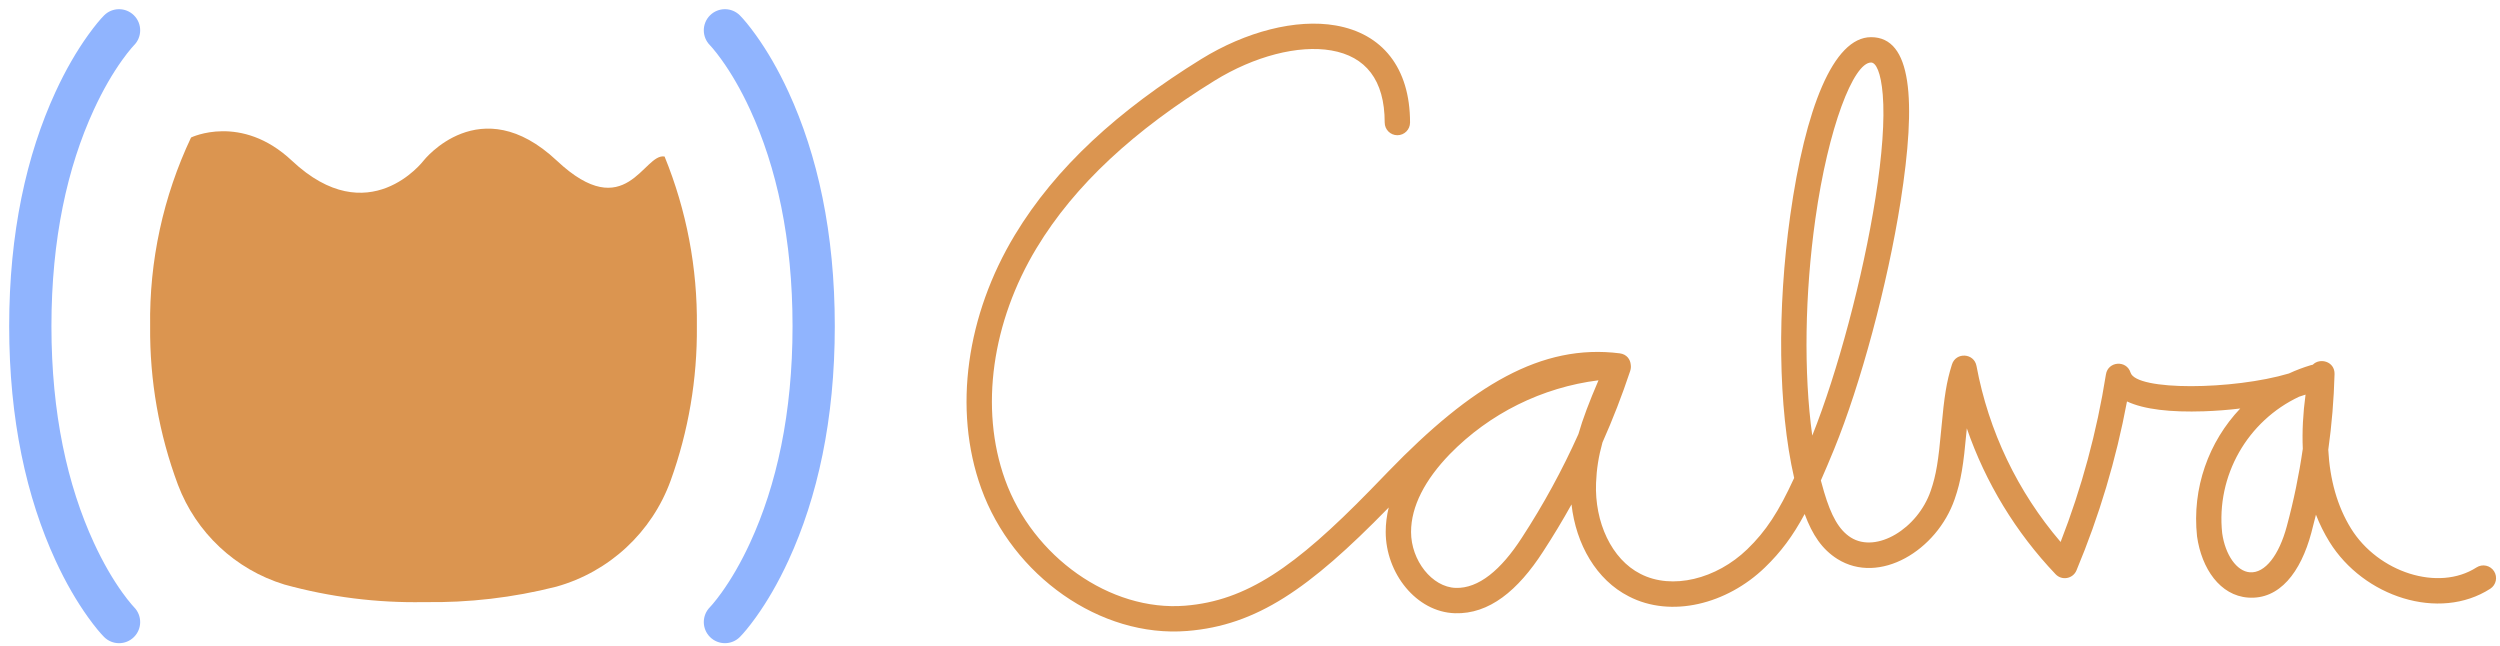 <?xml version="1.0" encoding="UTF-8" standalone="no"?>
<svg
   xmlns:dc="http://purl.org/dc/elements/1.1/"
   xmlns:cc="http://creativecommons.org/ns#"
   xmlns:rdf="http://www.w3.org/1999/02/22-rdf-syntax-ns#"
   xmlns:svg="http://www.w3.org/2000/svg"
   xmlns="http://www.w3.org/2000/svg"
   xmlns:sodipodi="http://sodipodi.sourceforge.net/DTD/sodipodi-0.dtd"
   xmlns:inkscape="http://www.inkscape.org/namespaces/inkscape"
   inkscape:version="1.1-dev (ddb55ca, 2020-02-02)"
   sodipodi:docname="calva-symbol-logo.svg"
   id="svg26"
   version="1.1"
   viewBox="0 0 4609 1191"
   height="1191px"
   width="4609px">
  <defs
     id="defs30" />
  <sodipodi:namedview
     inkscape:current-layer="layer2"
     inkscape:window-maximized="0"
     inkscape:window-y="23"
     inkscape:window-x="0"
     inkscape:cy="612.32117"
     inkscape:cx="1989.1031"
     inkscape:zoom="0.23779562"
     showgrid="false"
     id="namedview28"
     inkscape:window-height="1235"
     inkscape:window-width="2006"
     inkscape:pageshadow="2"
     inkscape:pageopacity="0"
     guidetolerance="10"
     gridtolerance="10"
     objecttolerance="10"
     borderopacity="1"
     bordercolor="#666666"
     pagecolor="#ffffff" />
  <!-- Generator: Sketch 53.2 (72643) - https://sketchapp.com -->
  <title
     id="title10">calva-symbol-logo</title>
  <desc
     id="desc12">Created with Sketch.</desc>
  <g
     fill-rule="evenodd"
     fill="none"
     stroke-width="1"
     stroke="none"
     id="Calva-logo">
    <g
       inkscape:label="Calva"
       id="layer2"
       inkscape:groupmode="layer">
      <path
         inkscape:connector-curvature="0"
         d="m 2558.832,937.064 c -145.409,148.848 -242.228,215.871 -369.982,226.184 -160.748,12.993 -322.059,-102.468 -379.898,-263.012 -52.678,-146.221 -26.501,-320.407 61.967,-466.968 75.251,-124.666 190.628,-229.704 343.663,-324.331 82.127,-50.687 174.706,-74.722 247.849,-62.007 85.655,14.889 137.124,77.598 137.124,178.992 0,12.911 -10.464,23.377 -23.372,23.377 -12.908,0 -23.372,-10.466 -23.372,-23.377 0,-78.895 -35.358,-121.974 -98.384,-132.93 -60.698,-10.551 -142.172,10.601 -215.282,55.723 -147.224,91.034 -257.303,191.25 -328.21,308.718 -81.583,135.156 -105.588,294.883 -58.007,426.954 50.982,141.513 193.432,243.473 332.16,232.26 112.871,-9.112 202.413,-71.097 340.311,-212.257 5.233,-5.357 10.669,-10.948 17.213,-17.7 3.749,-3.868 16.592,-17.136 17.096,-17.656 153.688,-158.693 282.247,-235.757 426.369,-217.631 12.953,1.629 19.649,11.189 20.389,21.229 0.542,3.512 0.249,7.387 -1.129,11.529 -14.88,44.72 -31.925,88.641 -51.058,131.607 -7.263,26.159 -10.8,49.293 -11.803,74.511 -2.885,72.606 28.759,140.816 81.823,167.667 58.139,30.139 140.033,9.62 196.912,-45.309 34.575,-33.389 57.952,-69.229 86.497,-131.463 -29.865,-130.2 -31.372,-312.179 -7.224,-483.923 27.622,-196.457 79.168,-328.732 149.019,-328.732 74.793,0 84.102,114.158 54.347,303.417 -23.988,152.578 -73.527,336.532 -122.472,456.158 -8.706,21.223 -16.769,40.323 -24.456,57.677 1.872,7.29 3.844,14.373 5.918,21.234 13.066,43.991 27.382,70.01 49.388,83.95 47.186,29.635 123.064,-16.181 147.159,-85.869 10.266,-29.69 14.166,-55.259 19.598,-114.513 0.102,-1.118 0.102,-1.118 0.205,-2.237 5.224,-56.937 9.245,-84.159 19.416,-116.408 7.323,-23.218 40.824,-21.171 45.268,2.765 22.3,120.125 75.887,232.006 155.061,324.479 38.815,-99.644 66.831,-203.204 83.542,-308.902 3.86,-24.412 38.018,-26.914 45.392,-3.324 10.604,33.924 189.307,32.167 291.995,1.593 12.899,-6 26.364,-11.13 40.336,-15.303 1.226,-0.366 2.427,-0.638 3.602,-0.823 13.126,-13.481 40.785,-6.127 40.16,17.301 -1.247,46.718 -5.115,93.287 -11.571,139.484 2.959,55.085 16.518,104.076 41.893,145.099 49.965,80.775 161.013,117.101 231.426,71.807 10.856,-6.983 25.317,-3.842 32.299,7.017 6.982,10.859 3.841,25.323 -7.015,32.306 -94.211,60.602 -233.667,14.983 -296.461,-86.531 -9.793,-15.832 -18.059,-32.534 -24.864,-50.033 -2.699,11.2 -5.554,22.366 -8.564,33.494 -19.397,72.461 -58.572,123.705 -116.692,119.345 -51.285,-3.786 -85.525,-53.033 -93.97,-112.918 -9.566,-88.989 21.499,-174.317 79.7,-235.682 -22.293,2.675 -45.1,4.463 -67.406,5.19 -60.563,1.973 -109.558,-3.245 -141.425,-18.199 -19.963,106.781 -51.172,211.191 -93.13,311.476 -6.51,15.56 -26.851,19.312 -38.483,7.099 -73.512,-77.188 -129.184,-169.015 -163.692,-268.976 -0.089,0.963 -0.179,1.935 -0.269,2.916 -0.102,1.116 -0.102,1.116 -0.205,2.234 -5.777,63.012 -10.057,91.07 -21.97,125.525 -32.735,94.675 -138.856,158.753 -216.268,110.135 -28.076,-17.785 -45.904,-44.206 -60.233,-82.843 -21.989,40.873 -43.864,70.105 -73.383,98.612 -70.181,67.775 -173.032,93.544 -250.684,53.289 -59.869,-30.293 -97.552,-96.057 -105.752,-169.572 -16.397,29.498 -33.833,58.43 -52.281,86.74 -46.602,72.216 -99.668,115.804 -162.614,113.857 -71.351,-2.207 -127.666,-73.965 -127.666,-149.911 0,-15.165 1.906,-30.199 5.572,-45.066 -0.476,0.488 -0.95,0.973 -1.421,1.456 z m 113.921,-99.717 c -45.407,46.931 -71.329,95.943 -71.329,143.328 0,52.571 38.657,101.828 82.367,103.18 41.913,1.297 83.338,-32.73 121.953,-92.568 39.684,-60.9 74.52,-124.743 104.221,-190.934 8.106,-28.371 20.069,-59.686 37.03,-99.234 -103.848,13.065 -200.655,60.9 -274.242,136.228 z m 1424.069,145.668 c 5.638,39.92 26.737,70.267 51.058,72.063 27.991,2.1 53.867,-31.748 68.087,-84.872 12.721,-47.026 22.559,-94.741 29.476,-142.877 -1.396,-31.829 0.373,-65.196 5.061,-99.831 -3.777,1.302 -7.695,2.575 -11.742,3.817 -95.027,44.622 -153.364,145.325 -141.94,251.701 z M 3457.674,364.674 c 12.335,-78.457 17.118,-144.184 13.386,-189.953 -3.414,-41.865 -12.638,-59.448 -21.557,-59.448 -32.354,0 -79,119.702 -102.732,288.489 -19.427,138.171 -21.693,283.251 -5.7,399.327 46.558,-116.273 93.643,-292.372 116.603,-438.415 z"
         id="path20"
         fill="#db9550"
         fill-rule="nonzero" />
    </g>
    <g
       transform="translate(-2, -1)"
       id="calva-symbol-logo">
      <g
         id="g22"
         transform="translate(2, 0)">
        <g
           fill-rule="nonzero"
           transform="translate(0.181, 0.935)"
           id="Calva-icon" />
      </g>
    </g>
    <g
       style="display:inline"
       inkscape:label="Icon"
       id="layer1"
       inkscape:groupmode="layer">
      <path
         inkscape:connector-curvature="0"
         d="m 191.84,28.444 c 15.161,-15.266 39.825,-15.348 55.087,-0.183 15.262,15.165 15.344,39.833 0.183,55.099 -0.591,0.595 -2.318,2.468 -5.024,5.642 -4.893,5.74 -10.452,12.83 -16.52,21.293 -17.757,24.766 -35.677,55.32 -52.515,91.868 -48.786,105.888 -78.225,238.295 -78.225,399.194 0,160.899 29.439,293.306 78.225,399.194 16.839,36.548 34.759,67.102 52.515,91.868 6.068,8.463 11.627,15.553 16.52,21.293 2.706,3.174 4.433,5.047 5.024,5.642 15.161,15.266 15.079,39.934 -0.183,55.099 -15.262,15.165 -39.926,15.083 -55.087,-0.183 -6.543,-6.588 -16.837,-18.664 -29.582,-36.44 C 141.671,1109.115 121.246,1074.291 102.297,1033.163 48.832,917.119 16.921,773.594 16.921,601.357 c 0,-172.237 31.911,-315.762 85.376,-431.806 18.949,-41.128 39.373,-75.952 59.961,-104.666 12.745,-17.776 23.039,-29.852 29.582,-36.44 z"
         id="Path"
         fill="#90b4fe" />
      <path
         inkscape:connector-curvature="0"
         d="m 1308.848,83.36 c -15.161,-15.266 -15.079,-39.934 0.183,-55.099 15.262,-15.165 39.926,-15.083 55.087,0.183 6.543,6.588 16.837,18.664 29.582,36.44 20.587,28.714 41.012,63.538 59.961,104.666 53.465,116.044 85.376,259.569 85.376,431.806 0,172.237 -31.911,315.762 -85.376,431.806 -18.949,41.128 -39.373,75.952 -59.961,104.666 -12.745,17.776 -23.039,29.852 -29.582,36.44 -15.161,15.266 -39.825,15.348 -55.087,0.183 -15.262,-15.165 -15.344,-39.833 -0.183,-55.099 0.591,-0.595 2.318,-2.468 5.024,-5.642 4.893,-5.74 10.452,-12.83 16.52,-21.293 17.757,-24.766 35.677,-55.32 52.515,-91.868 48.786,-105.887 78.225,-238.295 78.225,-399.194 0,-160.899 -29.439,-293.306 -78.225,-399.194 -16.839,-36.548 -34.758,-67.102 -52.515,-91.868 -6.068,-8.463 -11.627,-15.553 -16.52,-21.293 -2.706,-3.174 -4.433,-5.047 -5.024,-5.642 z"
         id="path15"
         fill="#90b4fe" />
      <path
         inkscape:connector-curvature="0"
         d="m 1225.234,288.577 c -38.485,-7.169 -70.894,127.636 -198.659,7.636 -141.632,-132.935 -245.714,0 -245.714,0 0,0 -101.121,133.091 -242.753,0 -93.487,-87.74 -185.882,-42.701 -185.882,-42.701 -51.388,108.714 -77.186,227.761 -75.412,348 -1.007,99.725 16.371,198.782 51.262,292.208 33.402,88.366 105.842,156.275 196.166,183.896 83.845,23.146 170.591,34.064 257.555,32.416 82.075,1.367 163.968,-8.171 243.532,-28.364 97.871,-27.277 176.519,-100.195 211.124,-195.74 32.854,-91.185 49.21,-187.494 48.301,-284.416 1.251,-107.24 -18.987,-213.645 -59.52,-312.935 z"
         id="path17"
         fill="#db9550" />
    </g>
  </g>
</svg>
